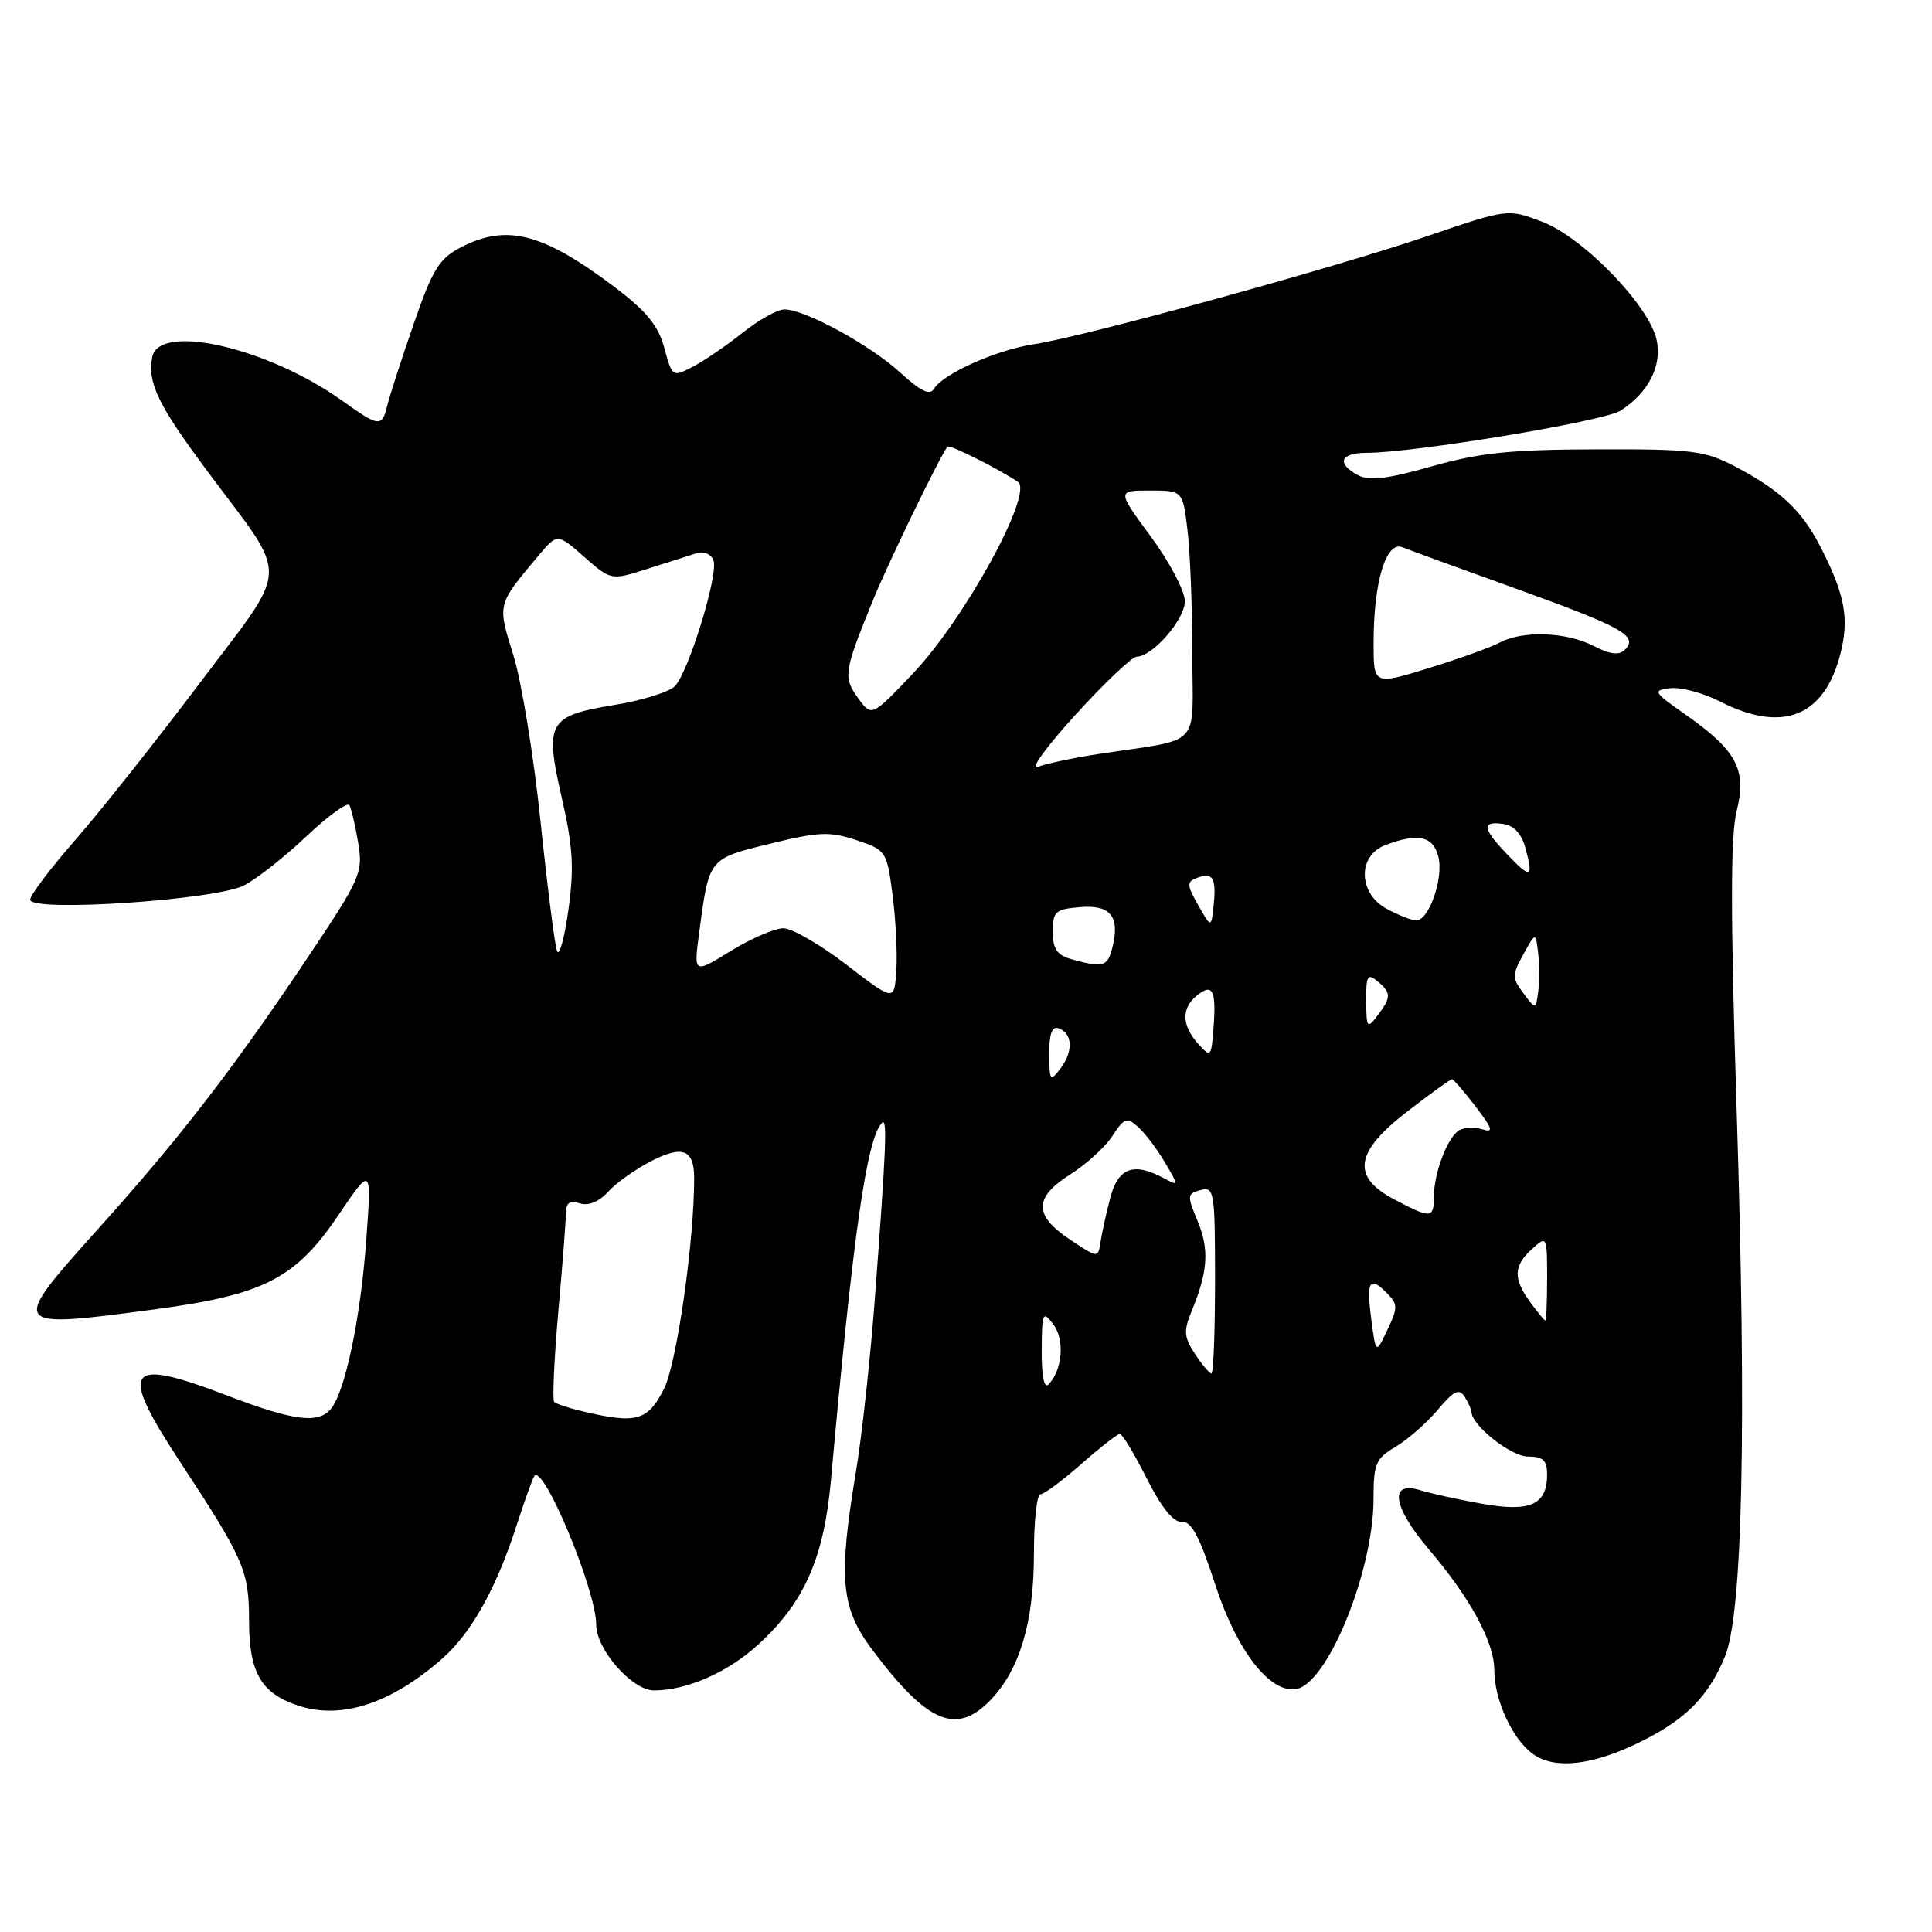<?xml version="1.0" encoding="UTF-8" standalone="no"?>
<!DOCTYPE svg PUBLIC "-//W3C//DTD SVG 1.1//EN" "http://www.w3.org/Graphics/SVG/1.1/DTD/svg11.dtd" >
<svg xmlns="http://www.w3.org/2000/svg" xmlns:xlink="http://www.w3.org/1999/xlink" version="1.1" viewBox="0 0 256 256">
 <g >
 <path fill="currentColor"
d=" M 217.83 230.57 C 223.50 227.69 226.38 224.73 228.54 219.57 C 230.92 213.87 231.45 189.29 230.12 147.20 C 229.29 121.15 229.29 110.74 230.12 107.45 C 231.49 102.01 230.13 99.45 223.33 94.68 C 219.05 91.68 218.94 91.48 221.32 91.19 C 222.71 91.02 225.66 91.81 227.88 92.94 C 236.21 97.19 241.76 94.98 243.88 86.57 C 245.05 81.92 244.46 78.77 241.23 72.47 C 238.76 67.65 235.93 64.98 230.00 61.86 C 225.88 59.70 224.32 59.50 211.50 59.54 C 200.13 59.57 196.03 60.00 189.70 61.80 C 183.86 63.46 181.42 63.76 179.95 62.97 C 177.04 61.41 177.59 60.00 181.12 60.00 C 187.38 60.00 212.56 55.82 214.74 54.41 C 218.43 52.03 220.26 48.45 219.51 45.03 C 218.51 40.47 209.78 31.46 204.36 29.39 C 199.79 27.65 199.79 27.65 189.15 31.28 C 176.73 35.52 143.53 44.65 137.00 45.61 C 132.07 46.35 124.93 49.53 123.76 51.52 C 123.22 52.44 121.99 51.85 119.30 49.38 C 115.29 45.71 106.66 41.00 103.94 41.00 C 103.02 41.00 100.53 42.39 98.39 44.10 C 96.25 45.80 93.28 47.83 91.79 48.60 C 89.11 49.99 89.07 49.96 88.03 46.12 C 87.23 43.15 85.68 41.24 81.44 38.04 C 71.96 30.89 67.15 29.63 61.11 32.75 C 58.18 34.27 57.33 35.64 54.79 43.00 C 53.17 47.67 51.61 52.51 51.31 53.75 C 50.62 56.63 50.21 56.58 45.45 53.17 C 35.57 46.08 21.04 42.72 20.17 47.33 C 19.52 50.74 20.95 53.67 27.55 62.53 C 38.45 77.15 38.56 74.47 26.41 90.59 C 20.64 98.24 13.24 107.57 9.96 111.32 C 6.68 115.07 4.00 118.62 4.00 119.21 C 4.00 120.91 28.59 119.26 32.35 117.32 C 34.02 116.46 37.73 113.53 40.60 110.82 C 43.47 108.11 46.03 106.25 46.29 106.69 C 46.55 107.14 47.08 109.38 47.46 111.67 C 48.12 115.64 47.80 116.36 40.91 126.67 C 30.93 141.59 23.88 150.73 12.99 162.85 C 1.17 176.02 1.20 176.07 20.47 173.50 C 34.98 171.57 39.15 169.43 44.87 160.97 C 49.25 154.50 49.25 154.50 48.52 164.46 C 47.76 174.77 45.73 184.42 43.84 186.69 C 42.17 188.70 38.90 188.28 30.11 184.92 C 16.63 179.77 15.64 181.19 23.92 193.79 C 32.34 206.62 33.00 208.14 33.00 214.73 C 33.00 221.62 34.59 224.38 39.51 226.00 C 45.21 227.89 51.80 225.75 58.55 219.82 C 62.47 216.38 65.76 210.48 68.49 202.00 C 69.47 198.97 70.50 196.10 70.78 195.61 C 71.89 193.68 79.00 210.68 79.00 215.27 C 79.00 218.58 83.77 224.00 86.67 223.99 C 91.06 223.98 96.53 221.56 100.55 217.84 C 106.62 212.25 109.17 206.44 110.11 196.09 C 113.05 163.47 114.84 150.93 116.85 148.80 C 117.60 147.99 117.45 151.72 115.93 172.00 C 115.33 179.97 114.20 190.32 113.42 195.00 C 111.05 209.23 111.41 213.06 115.63 218.67 C 122.92 228.36 126.74 229.97 131.27 225.24 C 135.14 221.20 137.00 214.91 137.00 205.87 C 137.00 201.54 137.39 198.00 137.86 198.00 C 138.33 198.00 140.76 196.20 143.26 194.00 C 145.76 191.80 148.07 190.00 148.39 190.00 C 148.71 190.00 150.31 192.65 151.95 195.90 C 153.91 199.79 155.49 201.74 156.60 201.65 C 157.86 201.54 158.96 203.60 161.02 209.95 C 163.87 218.74 168.32 224.47 171.80 223.80 C 175.97 223.00 182.00 208.11 182.00 198.61 C 182.00 193.95 182.29 193.26 184.92 191.71 C 186.52 190.76 189.03 188.56 190.50 186.82 C 192.64 184.28 193.34 183.93 194.07 185.07 C 194.56 185.86 194.98 186.77 194.98 187.10 C 195.03 188.90 200.23 193.00 202.45 193.00 C 204.47 193.00 205.00 193.50 205.00 195.38 C 205.00 199.42 202.74 200.41 196.23 199.23 C 193.08 198.66 189.49 197.87 188.26 197.48 C 184.03 196.14 184.49 199.58 189.28 205.23 C 194.82 211.74 198.00 217.59 198.00 221.27 C 198.00 225.26 200.40 230.46 203.14 232.43 C 206.10 234.55 211.31 233.89 217.83 230.57 Z  M 77.20 187.01 C 75.38 186.58 73.69 186.02 73.43 185.77 C 73.18 185.51 73.42 180.17 73.97 173.90 C 74.53 167.63 74.99 161.68 74.99 160.68 C 75.00 159.38 75.52 159.03 76.83 159.45 C 77.98 159.81 79.38 159.24 80.58 157.91 C 81.64 156.74 84.25 154.89 86.39 153.80 C 90.43 151.74 91.96 152.34 91.98 156.00 C 92.01 164.36 89.68 180.71 87.97 184.06 C 85.81 188.29 84.31 188.70 77.20 187.01 Z  M 138.03 178.95 C 138.06 173.87 138.17 173.63 139.58 175.50 C 141.11 177.52 140.78 181.56 138.93 183.45 C 138.35 184.04 138.01 182.32 138.03 178.95 Z  M 158.34 179.40 C 156.87 177.15 156.81 176.37 157.93 173.65 C 160.07 168.45 160.25 165.54 158.68 161.77 C 157.27 158.41 157.30 158.16 159.09 157.69 C 160.89 157.21 161.00 157.87 161.00 169.59 C 161.00 176.42 160.79 182.00 160.52 182.00 C 160.26 182.00 159.28 180.83 158.34 179.40 Z  M 181.72 174.98 C 181.03 169.77 181.44 169.01 183.72 171.29 C 185.24 172.81 185.25 173.24 183.85 176.19 C 182.32 179.42 182.32 179.42 181.72 174.98 Z  M 202.75 172.53 C 200.48 169.41 200.54 167.73 203.00 165.50 C 204.98 163.71 205.00 163.75 205.00 169.35 C 205.00 172.46 204.89 174.99 204.75 174.97 C 204.61 174.95 203.71 173.85 202.75 172.53 Z  M 141.75 164.23 C 136.96 161.04 136.98 158.67 141.82 155.61 C 143.92 154.29 146.43 152.00 147.40 150.52 C 148.99 148.09 149.32 147.98 150.83 149.35 C 151.75 150.18 153.34 152.29 154.36 154.03 C 156.22 157.18 156.22 157.19 154.18 156.10 C 150.19 153.96 148.15 154.73 147.11 158.75 C 146.57 160.81 145.99 163.45 145.82 164.62 C 145.50 166.72 145.48 166.72 141.75 164.23 Z  M 184.75 158.93 C 179.02 155.91 179.51 152.65 186.51 147.25 C 189.54 144.91 192.18 143.00 192.39 143.00 C 192.59 143.00 194.00 144.62 195.52 146.61 C 197.81 149.62 197.96 150.12 196.38 149.63 C 195.35 149.31 193.97 149.38 193.31 149.79 C 191.77 150.76 190.00 155.46 190.00 158.57 C 190.00 161.47 189.61 161.50 184.75 158.93 Z  M 139.03 139.67 C 139.01 137.03 139.39 135.96 140.25 136.25 C 142.11 136.87 142.25 139.28 140.56 141.52 C 139.15 143.39 139.06 143.29 139.03 139.67 Z  M 158.75 138.29 C 156.60 135.89 156.52 133.65 158.52 131.98 C 160.65 130.21 161.17 131.13 160.81 136.01 C 160.51 140.11 160.45 140.18 158.75 138.29 Z  M 181.03 132.63 C 181.00 129.30 181.21 128.93 182.50 130.00 C 184.37 131.55 184.37 132.13 182.53 134.56 C 181.16 136.37 181.06 136.25 181.03 132.63 Z  M 201.86 131.61 C 200.35 129.59 200.35 129.20 201.85 126.46 C 203.48 123.50 203.48 123.50 203.81 126.25 C 203.99 127.76 203.99 130.08 203.82 131.40 C 203.50 133.81 203.50 133.81 201.86 131.61 Z  M 112.19 127.85 C 108.72 125.18 104.95 123.00 103.80 123.00 C 102.66 123.00 99.52 124.36 96.82 126.01 C 91.93 129.03 91.93 129.03 92.62 123.76 C 93.96 113.65 93.83 113.81 102.02 111.80 C 108.50 110.21 109.94 110.15 113.47 111.32 C 117.42 112.64 117.51 112.78 118.27 118.58 C 118.69 121.84 118.92 126.34 118.77 128.60 C 118.50 132.70 118.50 132.70 112.19 127.85 Z  M 142.00 127.11 C 140.05 126.56 139.50 125.75 139.50 123.45 C 139.50 120.78 139.84 120.47 143.12 120.20 C 147.17 119.86 148.43 121.44 147.39 125.58 C 146.76 128.10 146.17 128.26 142.00 127.11 Z  M 73.80 126.00 C 73.50 125.17 72.52 117.44 71.62 108.82 C 70.72 100.20 69.11 90.31 68.03 86.84 C 65.89 79.96 65.83 80.20 71.39 73.58 C 73.85 70.66 73.85 70.66 77.41 73.79 C 80.97 76.91 80.97 76.91 85.74 75.39 C 88.36 74.55 91.28 73.62 92.24 73.32 C 93.25 73.00 94.21 73.39 94.54 74.25 C 95.23 76.05 91.28 88.94 89.44 90.91 C 88.71 91.68 85.10 92.81 81.41 93.41 C 72.61 94.86 72.14 95.69 74.45 105.77 C 75.93 112.25 76.09 115.02 75.31 120.62 C 74.78 124.40 74.10 126.83 73.80 126.00 Z  M 158.77 119.95 C 157.25 117.28 157.23 116.85 158.57 116.34 C 160.69 115.52 161.19 116.32 160.82 119.90 C 160.50 122.99 160.50 122.99 158.77 119.95 Z  M 183.75 120.43 C 179.96 118.37 179.85 113.39 183.57 111.98 C 187.87 110.34 189.91 110.78 190.59 113.52 C 191.31 116.38 189.33 122.02 187.63 121.96 C 187.01 121.94 185.26 121.25 183.75 120.43 Z  M 199.68 113.18 C 196.43 109.79 196.30 108.76 199.18 109.18 C 200.63 109.39 201.63 110.50 202.15 112.45 C 203.20 116.38 202.84 116.49 199.68 113.18 Z  M 142.50 94.72 C 146.35 90.49 150.00 87.03 150.60 87.02 C 152.74 86.98 157.00 82.08 157.00 79.66 C 157.00 78.32 154.98 74.47 152.50 71.11 C 148.00 65.00 148.00 65.00 152.36 65.00 C 156.72 65.00 156.72 65.00 157.35 70.25 C 157.70 73.14 157.99 80.54 157.99 86.70 C 158.00 99.39 159.53 97.77 145.50 99.92 C 142.20 100.42 138.60 101.19 137.50 101.62 C 136.40 102.05 138.65 98.94 142.50 94.72 Z  M 113.69 92.48 C 111.70 89.72 111.81 89.01 115.69 79.50 C 117.69 74.58 124.58 60.38 125.55 59.18 C 125.81 58.86 132.27 62.10 134.88 63.85 C 137.00 65.28 127.85 81.99 121.00 89.21 C 115.50 95.00 115.50 95.00 113.69 92.48 Z  M 182.01 85.14 C 182.01 77.11 183.66 71.65 185.82 72.51 C 186.74 72.88 193.51 75.35 200.85 77.99 C 215.02 83.10 217.12 84.28 215.31 86.09 C 214.53 86.87 213.37 86.72 211.16 85.59 C 207.58 83.73 201.76 83.52 198.75 85.13 C 197.58 85.76 193.34 87.29 189.31 88.53 C 182.00 90.78 182.00 90.78 182.01 85.14 Z "/>
</g>
</svg>